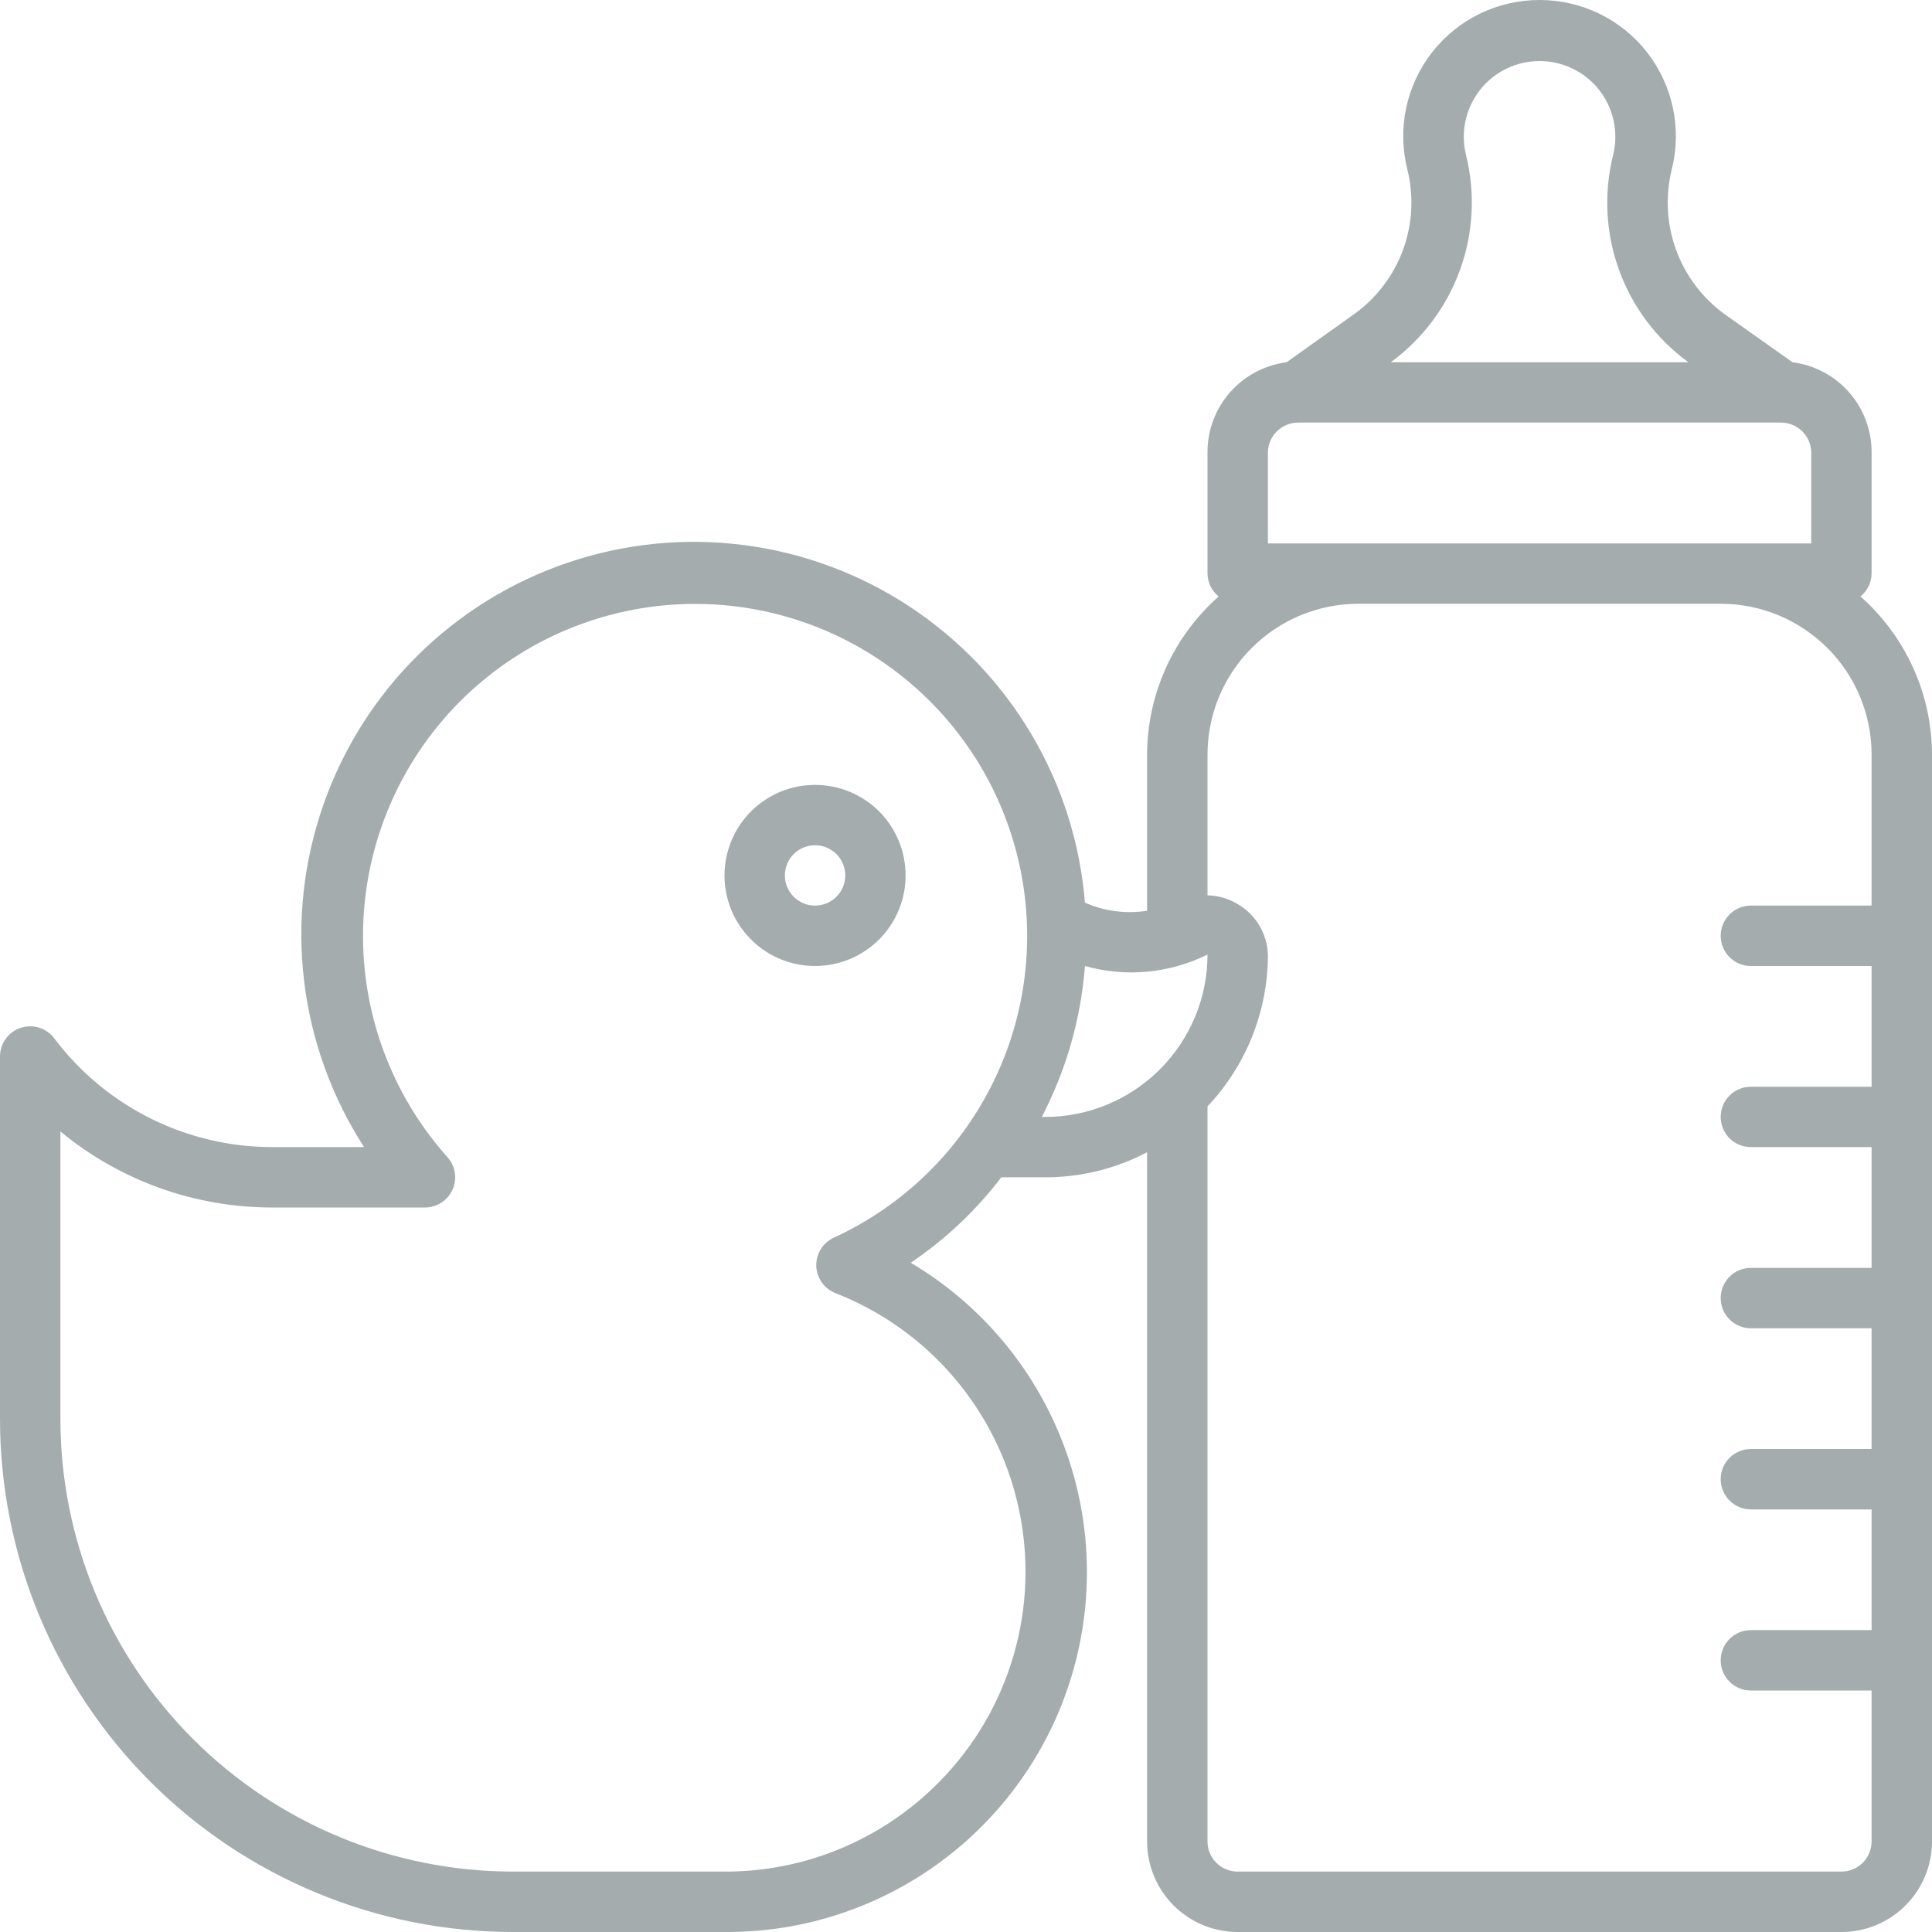 <svg width="30" height="30" viewBox="0 0 30 30" fill="none" xmlns="http://www.w3.org/2000/svg">
<g clip-path="url(#clip0_622_2256)">
<path d="M28.889 9.262C28.942 9.219 28.985 9.165 29.015 9.104C29.045 9.042 29.061 8.975 29.062 8.906V7.031C29.065 6.687 28.942 6.354 28.715 6.095C28.489 5.836 28.176 5.669 27.834 5.625L26.775 4.875C26.431 4.624 26.17 4.276 26.025 3.877C25.88 3.477 25.857 3.043 25.959 2.63C26.038 2.318 26.044 1.992 25.977 1.677C25.911 1.362 25.773 1.067 25.576 0.813C25.378 0.559 25.124 0.354 24.835 0.213C24.546 0.073 24.228 -0 23.906 2.00061e-06C23.584 -0 23.267 0.073 22.978 0.213C22.688 0.354 22.435 0.559 22.237 0.813C22.039 1.067 21.901 1.362 21.835 1.677C21.768 1.992 21.775 2.318 21.853 2.63C21.956 3.042 21.933 3.475 21.788 3.875C21.642 4.274 21.381 4.621 21.038 4.87L19.978 5.625C19.637 5.669 19.323 5.836 19.097 6.095C18.871 6.354 18.747 6.687 18.75 7.031V8.906C18.751 8.975 18.767 9.042 18.797 9.104C18.827 9.165 18.87 9.219 18.923 9.262C18.575 9.57 18.296 9.948 18.104 10.371C17.913 10.795 17.813 11.254 17.812 11.719V14.142C17.485 14.194 17.15 14.15 16.847 14.016C16.772 13.092 16.488 12.198 16.015 11.4C15.542 10.603 14.894 9.925 14.12 9.416C13.346 8.907 12.465 8.581 11.546 8.463C10.627 8.346 9.693 8.439 8.816 8.737C7.938 9.035 7.14 9.529 6.482 10.181C5.824 10.834 5.324 11.628 5.019 12.503C4.714 13.378 4.612 14.311 4.722 15.231C4.832 16.151 5.151 17.034 5.653 17.812H4.219C3.564 17.811 2.919 17.657 2.333 17.365C1.748 17.072 1.238 16.648 0.844 16.125C0.785 16.046 0.702 15.987 0.608 15.958C0.514 15.928 0.412 15.93 0.319 15.961C0.226 15.992 0.145 16.052 0.088 16.132C0.03 16.212 -0 16.308 1.5626e-06 16.406V22.031C1.5626e-06 24.145 0.84 26.172 2.334 27.666C3.828 29.16 5.855 30 7.969 30H11.25C12.478 30.009 13.674 29.613 14.654 28.874C15.634 28.135 16.344 27.093 16.673 25.911C17.002 24.728 16.933 23.47 16.475 22.331C16.018 21.191 15.198 20.234 14.142 19.608C14.68 19.245 15.155 18.797 15.548 18.281H16.214C16.771 18.284 17.32 18.151 17.812 17.892V28.594C17.812 28.967 17.961 29.324 18.224 29.588C18.488 29.852 18.846 30 19.219 30H28.594C28.967 30 29.324 29.852 29.588 29.588C29.852 29.324 30 28.967 30 28.594V11.719C29.999 11.254 29.9 10.795 29.708 10.371C29.517 9.948 29.238 9.57 28.889 9.262ZM22.762 2.4C22.721 2.227 22.719 2.047 22.757 1.873C22.795 1.699 22.872 1.536 22.982 1.396C23.092 1.256 23.232 1.143 23.392 1.066C23.553 0.988 23.728 0.948 23.906 0.948C24.084 0.948 24.26 0.988 24.42 1.066C24.58 1.143 24.721 1.256 24.831 1.396C24.941 1.536 25.018 1.699 25.056 1.873C25.094 2.047 25.092 2.227 25.05 2.4C24.901 2.993 24.932 3.616 25.14 4.191C25.348 4.766 25.723 5.265 26.217 5.625H21.595C22.089 5.265 22.463 4.765 22.671 4.191C22.879 3.616 22.911 2.993 22.762 2.4ZM19.688 7.031C19.688 6.907 19.737 6.788 19.825 6.7C19.913 6.612 20.032 6.562 20.156 6.562H27.656C27.781 6.562 27.9 6.612 27.988 6.7C28.076 6.788 28.125 6.907 28.125 7.031V8.438H19.688V7.031ZM12.947 19.219C12.864 19.257 12.794 19.319 12.746 19.396C12.698 19.474 12.673 19.563 12.675 19.655C12.677 19.746 12.706 19.834 12.758 19.909C12.809 19.984 12.882 20.042 12.966 20.077C13.681 20.355 14.317 20.808 14.815 21.392C15.313 21.977 15.659 22.677 15.82 23.428C15.982 24.179 15.955 24.958 15.741 25.696C15.528 26.434 15.135 27.108 14.597 27.656C14.162 28.103 13.641 28.457 13.066 28.699C12.491 28.941 11.874 29.064 11.25 29.062H7.969C6.104 29.062 4.316 28.322 2.997 27.003C1.678 25.684 0.938 23.896 0.938 22.031V17.569C1.861 18.332 3.021 18.749 4.219 18.75H6.595C6.686 18.751 6.775 18.725 6.852 18.676C6.929 18.627 6.989 18.556 7.027 18.473C7.064 18.39 7.076 18.298 7.062 18.209C7.048 18.119 7.008 18.035 6.947 17.967C6.224 17.157 5.775 16.14 5.664 15.061C5.553 13.981 5.786 12.894 6.329 11.954C6.872 11.014 7.697 10.27 8.688 9.827C9.679 9.384 10.784 9.264 11.847 9.486C12.909 9.708 13.874 10.259 14.605 11.061C15.336 11.863 15.795 12.876 15.917 13.954C16.039 15.033 15.818 16.122 15.284 17.067C14.751 18.013 13.933 18.765 12.947 19.219ZM16.228 17.344H16.177C16.556 16.616 16.784 15.818 16.847 15C17.481 15.179 18.16 15.115 18.75 14.822C18.75 15.153 18.685 15.481 18.558 15.787C18.431 16.093 18.245 16.371 18.011 16.605C17.777 16.839 17.499 17.025 17.193 17.152C16.887 17.279 16.559 17.344 16.228 17.344ZM29.062 14.062H27.188C27.063 14.062 26.944 14.112 26.856 14.2C26.768 14.288 26.719 14.407 26.719 14.531C26.719 14.656 26.768 14.775 26.856 14.863C26.944 14.951 27.063 15 27.188 15H29.062V16.875H27.188C27.063 16.875 26.944 16.924 26.856 17.012C26.768 17.1 26.719 17.219 26.719 17.344C26.719 17.468 26.768 17.587 26.856 17.675C26.944 17.763 27.063 17.812 27.188 17.812H29.062V19.688H27.188C27.063 19.688 26.944 19.737 26.856 19.825C26.768 19.913 26.719 20.032 26.719 20.156C26.719 20.281 26.768 20.4 26.856 20.488C26.944 20.576 27.063 20.625 27.188 20.625H29.062V22.5H27.188C27.063 22.5 26.944 22.549 26.856 22.637C26.768 22.725 26.719 22.844 26.719 22.969C26.719 23.093 26.768 23.212 26.856 23.3C26.944 23.388 27.063 23.438 27.188 23.438H29.062V25.312H27.188C27.063 25.312 26.944 25.362 26.856 25.45C26.768 25.538 26.719 25.657 26.719 25.781C26.719 25.906 26.768 26.025 26.856 26.113C26.944 26.201 27.063 26.25 27.188 26.25H29.062V28.594C29.062 28.718 29.013 28.837 28.925 28.925C28.837 29.013 28.718 29.062 28.594 29.062H19.219C19.094 29.062 18.975 29.013 18.887 28.925C18.799 28.837 18.75 28.718 18.75 28.594V17.18C19.349 16.546 19.685 15.708 19.688 14.836C19.685 14.674 19.64 14.515 19.558 14.376C19.476 14.236 19.359 14.12 19.219 14.039C19.077 13.953 18.916 13.906 18.75 13.903V11.719C18.75 11.097 18.997 10.501 19.436 10.062C19.876 9.622 20.472 9.375 21.094 9.375H26.719C27.34 9.375 27.936 9.622 28.376 10.062C28.816 10.501 29.062 11.097 29.062 11.719V14.062Z" fill="#A4ACAD"/>
<path d="M12.656 12.188C12.378 12.188 12.106 12.27 11.875 12.425C11.644 12.579 11.463 12.799 11.357 13.056C11.251 13.313 11.223 13.595 11.277 13.868C11.331 14.141 11.465 14.392 11.662 14.588C11.858 14.785 12.109 14.919 12.382 14.973C12.655 15.027 12.937 14.999 13.194 14.893C13.451 14.787 13.671 14.606 13.825 14.375C13.98 14.144 14.062 13.872 14.062 13.594C14.062 13.221 13.914 12.863 13.651 12.599C13.387 12.336 13.029 12.188 12.656 12.188ZM12.656 14.062C12.563 14.062 12.473 14.035 12.396 13.983C12.319 13.932 12.259 13.859 12.223 13.773C12.188 13.688 12.178 13.593 12.197 13.502C12.215 13.411 12.259 13.328 12.325 13.262C12.39 13.197 12.474 13.152 12.565 13.134C12.656 13.116 12.75 13.125 12.836 13.161C12.921 13.196 12.995 13.256 13.046 13.333C13.098 13.41 13.125 13.501 13.125 13.594C13.125 13.718 13.076 13.837 12.988 13.925C12.9 14.013 12.781 14.062 12.656 14.062Z" fill="#A4ACAD"/>
</g>
<defs>
<clipPath id="clip0_622_2256">
<rect width="30" height="30" fill="white"/>
</clipPath>
</defs>
</svg>
